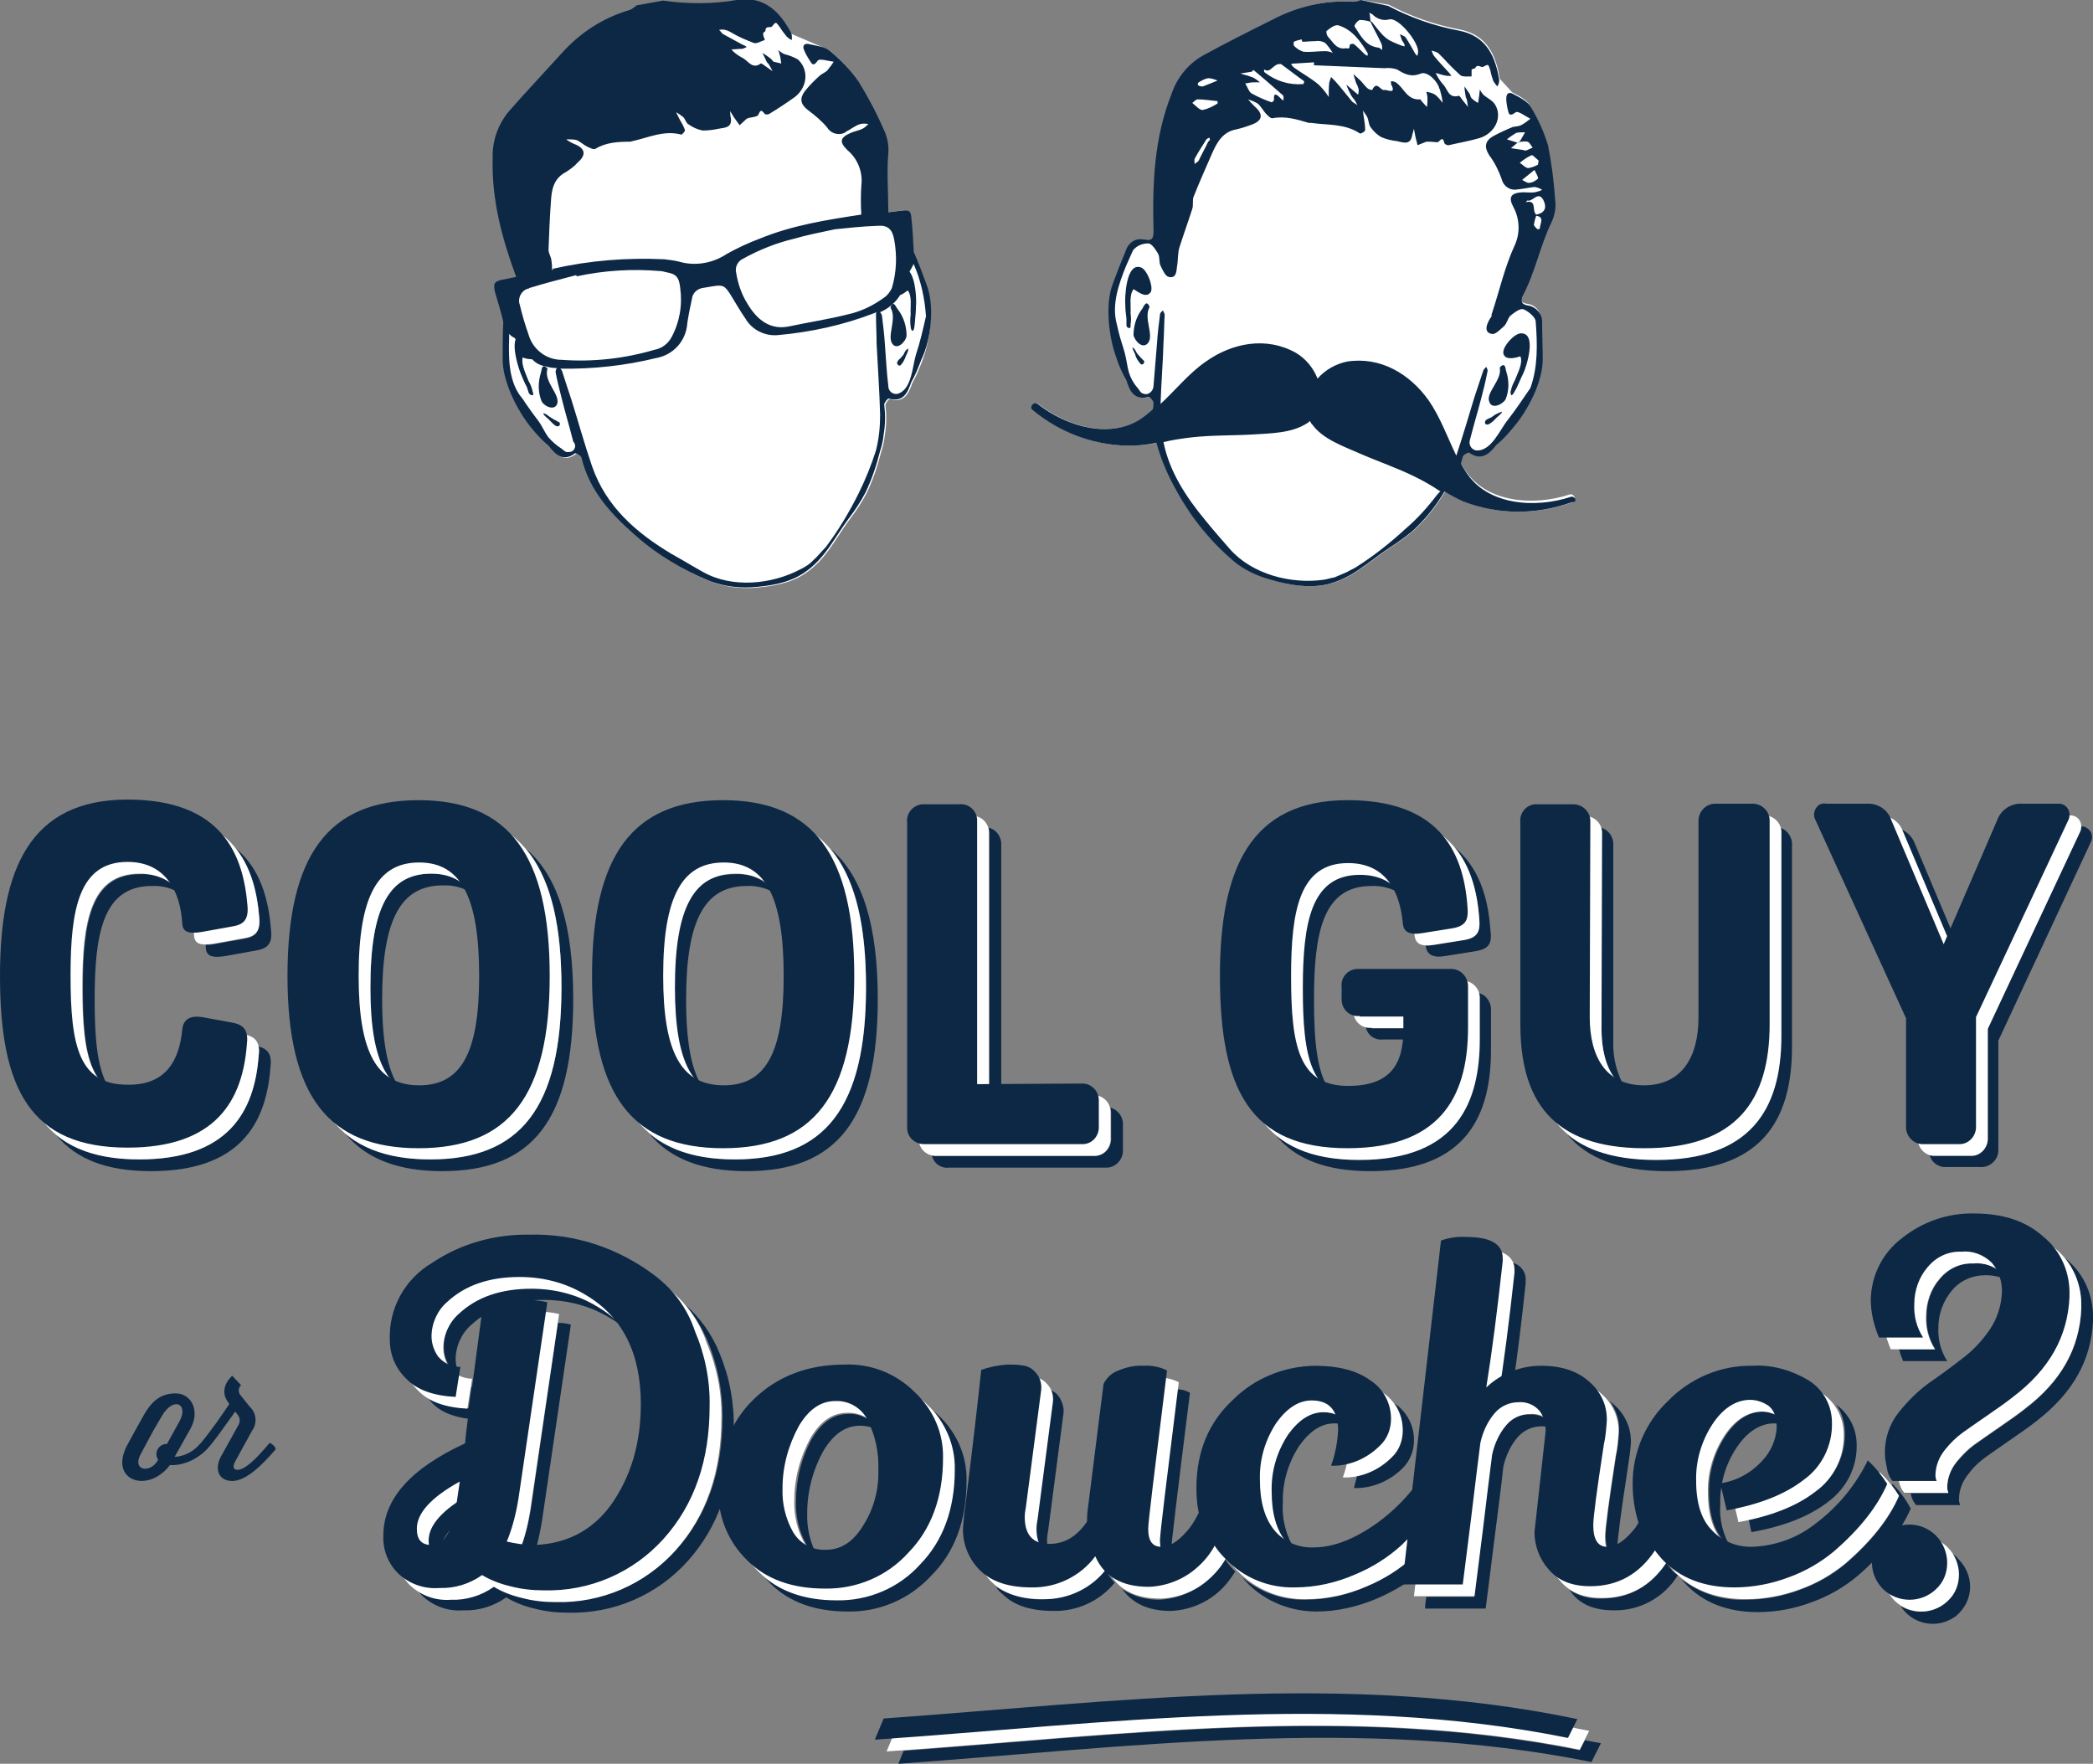 <?xml version="1.0" encoding="utf-8"?>
<!-- Generator: Adobe Illustrator 23.0.2, SVG Export Plug-In . SVG Version: 6.00 Build 0)  -->
<svg version="1.1" id="cool-guy-or-douche-logo" xmlns="http://www.w3.org/2000/svg" xmlns:xlink="http://www.w3.org/1999/xlink"
	 x="0px" y="0px" viewBox="0 0 356 300" style="enable-background:new 0 0 356 300;" xml:space="preserve">
<rect x="0" y="0" width="356" height="300" fill="#808080" stroke="none"/>
<style type="text/css">
	.st0{fill:#0D2845;}
	.st1{fill:#FFFFFF;}
</style>
<path id="low" class="st0" d="M302.7,140.8c1.3,0.3,2.2,1.6,2.1,3v34.3c0,12.8-5.5,21.1-21.3,21.1c-8.2,0-13.6-2.3-16.9-6.2
	c3.3,2.7,8.1,4.2,14.9,4.2c15.7,0,21.3-8.3,21.3-21.1v-34.3C302.9,141.5,302.8,141.1,302.7,140.8z M331.2,231.5
	c-1.1-1.7-1.6-3.7-1.5-5.7c0-2.3,0.8-4.5,2.3-6.3c1.4-1.7,3.5-2.6,5.7-2.6c1.4,0,2.7,0.3,3.9,0.9c-0.2-0.4-0.4-0.7-0.7-1
	c-1.4-1.4-3.3-2.1-5.2-1.9c-2.2-0.1-4.3,0.9-5.7,2.6c-1.5,1.7-2.3,4-2.3,6.3c-0.1,2,0.4,4,1.5,5.7h-6.2c0.2,0.7,0.4,1.3,0.7,2
	L331.2,231.5z M312.3,238.9c1,1.4,1.5,3.1,1.5,4.8c0.1,3.8-1.7,7.5-4.8,9.7c-3.5,2.5-7.4,4.2-11.6,4.9l0.5,2.3
	c5.6-1,9.9-2.7,13.1-5.2c3.1-2.3,4.9-5.9,4.8-9.7C315.8,243,314.5,240.5,312.3,238.9L312.3,238.9z M294.5,263.4
	c-1.4-2.2-2.1-4.9-1.9-7.5c-0.1-3.5,0.9-6.9,2.8-9.7c1.8-2.7,4-4.1,6.4-4.1c0.8,0,1.6,0.2,2.3,0.5c-0.2-0.6-0.6-1.1-1.1-1.5
	c-0.9-0.6-2-1-3.1-1c-2.4,0-4.6,1.4-6.4,4.1c-1.9,2.9-2.9,6.3-2.8,9.7c0,3.8,0.9,6.6,2.7,8.4C293.7,262.7,294.1,263,294.5,263.4
	L294.5,263.4z M197.2,261.8c0,2,0.7,3,2.1,3.1c-0.1-0.4-0.1-0.7-0.1-1.1c0-1.1,1.1-10.1,3.2-26.9c-0.7-0.4-1.4-0.6-2.2-0.6
	C198.2,252.2,197.2,260.7,197.2,261.8L197.2,261.8z M251.5,168.9c0.1,0.3,0.1,0.7,0.1,1v6.7c0,10.6-3.7,20.6-20.5,20.6
	c-6.2,0-10.8-1.4-14.1-4.1c3.4,4.1,8.6,6.1,16.1,6.1c16.7,0,20.5-10,20.5-20.6v-6.7C253.7,170.5,252.8,169.2,251.5,168.9
	L251.5,168.9z M272.4,141.8V175c0,4.6,1.3,8.3,4.1,10.2c-1.5-2.5-2.2-5.3-2.1-8.2v-33.2c0.1-1.4-0.8-2.7-2.1-3
	C272.4,141.1,272.4,141.5,272.4,141.8L272.4,141.8z M251.6,156.1c0.2,2.2-0.2,3.3-2.6,3.7l-5,0.8c-0.5,0.1-1,0.1-1.5,0.1
	c0,0.1,0,0.1,0,0.2c0.2,1.4,1.1,2.1,3.4,1.7l5-0.8c2.5-0.4,2.9-1.4,2.6-3.7c-0.4-5.6-2-10.6-6.1-14
	C250.1,147.3,251.2,151.5,251.6,156.1L251.6,156.1z M273.1,261.2c0,2.3,0.7,3.5,2.2,3.6c-0.1-0.5-0.2-1.1-0.2-1.6
	c0-1.3,0.6-5.9,1.8-13.7c0.2-1.3,0.4-2.7,0.5-4c0.1-2.6-1-5-3-6.7c-0.2-0.2-0.4-0.3-0.6-0.5c1.1,1.5,1.7,3.3,1.6,5.2
	c-0.1,1.4-0.2,2.7-0.5,4C273.7,255.3,273.1,259.9,273.1,261.2L273.1,261.2z M257.5,215.8v0.5c-0.9,8.2-1.8,15.3-2.8,21.5
	c0.8-0.7,1.7-1.4,2.6-1.9c0.8-5.2,1.5-11.1,2.2-17.6v-0.5c0.1-1.4-0.8-2.6-2.1-3C257.5,215.2,257.5,215.5,257.5,215.8L257.5,215.8z
	 M256.1,242.5c-1.2,1.4-2,3.2-2.4,5c-0.4,3-0.9,7.3-1.6,13s-1.2,9.4-1.4,11.1h-8.1c-0.1,0.7-0.2,1.3-0.2,2h10.3
	c0.2-1.7,0.7-5.4,1.4-11.1s1.3-10,1.6-13c0.4-1.8,1.2-3.6,2.4-5c1-1.2,2.5-1.9,4.1-1.9c0.7,0,1.4,0.1,2.1,0.3
	c-0.2-0.3-0.3-0.6-0.6-0.9c-0.9-1-2.2-1.5-3.5-1.4C258.6,240.5,257.1,241.2,256.1,242.5L256.1,242.5z M229,242.5
	c-0.7-1.5-2-2.3-4-2.3c-2.2,0-4.2,1.3-6,3.8c-1.9,2.9-2.9,6.2-2.8,9.7c0,3.7,0.8,6.5,2.4,8.5c0.5,0.6,1,1.1,1.7,1.5
	c-1.5-2.4-2.3-5.2-2.1-8.1c-0.1-3.4,0.9-6.8,2.8-9.7c1.8-2.5,3.7-3.8,6-3.8C227.7,242.1,228.4,242.2,229,242.5L229,242.5z
	 M231.2,148.7c-8.3,0-9.7,8.1-9.7,19.3c0,8.9,0.8,14.9,4.6,17.4c-2.1-3.1-2.6-8.3-2.6-15.4c0-11.1,1.4-19.3,9.7-19.3
	c1.8-0.1,3.6,0.4,5.2,1.4C236.7,149.8,234,148.5,231.2,148.7L231.2,148.7z M232.3,174.7c0.3,1.4,1.6,2.3,3,2.1h5.3v-2h-7.3
	C232.9,174.8,232.6,174.8,232.3,174.7L232.3,174.7z M353.8,141.4L338.1,175v18.4c0.1,1.6-1.1,3-2.7,3.1c-0.2,0-0.3,0-0.5,0h-5.8
	c-0.3,0-0.6,0-0.9-0.1c0.3,1.3,1.5,2.2,2.9,2.1h5.7c1.6,0.1,3-1.1,3.1-2.7c0-0.2,0-0.3,0-0.5V177l15.7-33.7c0.5-0.9,0.2-2-0.7-2.5
	c-0.3-0.2-0.7-0.3-1.1-0.2C353.9,140.9,353.9,141.2,353.8,141.4L353.8,141.4z M190.9,270.3c1.7,2.4,4.4,3.7,8.2,3.7
	c2.9-0.1,5.8-1.2,8-3.1c1.2-1,2.2-2.3,3-3.6c-0.7-0.7-1.3-1.4-1.8-2.2c-0.8,1.5-1.9,2.8-3.2,3.9c-2.2,1.9-5.1,3-8,3.1
	C194.9,272.1,192.7,271.5,190.9,270.3z M179.2,274c4,0.1,7.9-1.7,10.4-4.8c-0.7-0.7-1.2-1.5-1.6-2.4c-4.6,5.5-12.5,6.9-18.6,3.1
	c0.3,0.5,0.7,0.9,1.2,1.3C172.5,273.1,175.4,274,179.2,274z M223.9,274.1c3.5,0,7-0.8,10.3-2.2c2.3-1,4.5-2.2,6.5-3.8
	c0.2-1.4,0.3-2.8,0.5-4.2l-1,1c-2.3,2.1-5,3.8-7.9,5c-3.2,1.4-6.7,2.2-10.3,2.2c-3.9,0.1-7.7-1.3-10.7-3.8c0.3,0.4,0.6,0.7,1,1.1
	C215.3,272.4,219.5,274.1,223.9,274.1L223.9,274.1z M178.6,236.4c0.2,0.6,0.3,1.3,0.3,1.9l-2.6,19.9c-0.1,0.6-0.2,1.1-0.2,1.7
	c0,2.3,0.8,3.8,2.4,4.3c-0.3-0.7-0.4-1.5-0.4-2.3c0-0.6,0.1-1.2,0.2-1.7l2.6-19.9c0.1-1-0.3-2.1-0.9-2.9
	C179.7,237,179.2,236.6,178.6,236.4L178.6,236.4z M237.2,238.7c0.9,1.3,1.4,2.8,1.3,4.4c0,1.7-0.6,3.4-1.9,4.6
	c-1.6,1.6-3.5,2.7-5.7,3.1c-0.2,0.7-0.4,1.4-0.6,2.3c3.1,0.1,6.1-1.2,8.3-3.4c1.2-1.2,1.9-2.9,1.9-4.6
	C240.6,242.6,239.3,240.1,237.2,238.7L237.2,238.7z M323.7,141.5l8.9,21.1l0.6-1.3l-7.5-17.8c-0.4-1.1-1.2-1.9-2.2-2.4
	C323.5,141.2,323.6,141.3,323.7,141.5L323.7,141.5z M122.4,230.2c-1.3-3.3-3.4-6.2-6.1-8.5c1.7,1.9,3.1,4.1,4.1,6.5
	c1.7,4.1,2.5,8.4,2.5,12.8c0,9.2-2.6,16.7-7.8,22.5c-5.2,5.8-12.7,9-20.5,8.8c-1.9,0-3.9-0.2-5.7-0.7c-1.7-0.3-3.3-1-4.8-1.9
	c-2.1,1.5-4.7,2.3-7.3,2.2c-2.1,0.1-4.1-0.5-5.9-1.6c0.3,0.4,0.6,0.8,0.9,1.1c1.9,1.8,4.4,2.7,7,2.5c2.6,0.1,5.2-0.7,7.3-2.2
	c1.5,0.9,3.1,1.5,4.8,1.9c1.9,0.5,3.8,0.7,5.7,0.7c7.8,0.2,15.2-3,20.4-8.8c5.2-5.8,7.8-13.3,7.8-22.5
	C124.9,238.6,124.1,234.3,122.4,230.2z M164.4,251.9c0.1-4.3-1.7-8.3-4.8-11.2c-0.2-0.2-0.5-0.4-0.8-0.7c2.3,2.8,3.6,6.3,3.5,9.9
	c0,6.7-2,12.1-5.9,16.1c-3.7,3.9-8.8,6.1-14.2,6c-5.1,0-9.2-1.4-12.4-4c0.4,0.4,0.8,0.9,1.2,1.3c3.2,3.2,7.6,4.8,13.2,4.8
	c5.4,0.1,10.5-2.1,14.2-6.1C162.4,264,164.4,258.6,164.4,251.9L164.4,251.9z M40,144.2c2.8,3.4,3.8,7.8,4.1,12
	c0.2,2.5-0.8,3.2-2.7,3.5l-5,0.9c-0.5,0.1-0.9,0.1-1.4,0.1c0,0.2,0,0.3,0,0.5c0.1,1.4,1,1.8,3.4,1.4l5-0.9c1.9-0.3,3-1,2.7-3.5
	C45.7,153,44.3,147.7,40,144.2z M44,178c0.1,0.5,0.1,1,0,1.5c-0.7,9.7-5.3,17.7-20.3,17.7c-6.2,0-10.8-1.4-14.1-4.1
	c3.4,4.1,8.6,6.1,16.1,6.1c15,0,19.6-8,20.3-17.7C46.3,179.3,45.5,178.4,44,178z M268.7,297.7c-38.1-7.7-76.8-2.7-115,0.1
	c-0.3,0.7-0.6,1.5-0.9,2.2c39-2.8,78.8-8.2,117.9-0.3l1.6-3.2l-2.7-0.5L268.7,297.7z M97.5,169.9c0-12.5-2.6-20.9-8-25.5
	c4.1,4.9,6,12.6,6,23.5c0,20.6-7,29.3-22.3,29.3c-6.1,0-10.9-1.4-14.4-4.3c3.6,4.3,9.1,6.3,16.4,6.3
	C90.6,199.2,97.5,190.5,97.5,169.9z M332.1,264.3c0.7,1,1,2.3,1,3.5c0,1.7-0.6,3.3-1.9,4.5c-2.1,2.1-5.4,2.4-7.9,0.9
	c1.9,3,5.9,3.9,8.9,2c0.4-0.2,0.7-0.5,1-0.8c1.2-1.2,1.9-2.8,1.9-4.5c0-1.7-0.7-3.4-1.9-4.6C332.9,264.9,332.5,264.5,332.1,264.3z
	 M189,189.4v4.1c0.1,1.6-1,3-2.6,3.1c-0.1,0-0.2,0-0.4,0h-26.5c-0.3,0-0.7,0-1-0.1c0.3,1.4,1.6,2.3,3,2.1h26.5
	c1.6,0.1,2.9-1.2,3-2.7c0-0.1,0-0.2,0-0.4v-4.1c0.1-1.4-0.8-2.6-2.1-3C188.9,188.7,189,189,189,189.4z M321.9,252.4
	c0,0.1-0.1,0.1-0.1,0.2c0.4,0.6,0.8,1.2,1.2,1.9c-1.7,3.9-4.7,7.7-9.1,11.5c-2.3,1.9-4.9,3.4-7.7,4.4c-2.9,1.1-6.1,1.7-9.2,1.7
	c-4,0.2-7.9-1.1-11-3.5c0.2,0.3,0.4,0.5,0.7,0.8c3,3.2,7.1,4.8,12.3,4.8c3.2,0,6.3-0.6,9.2-1.7c2.8-1,5.4-2.5,7.7-4.4
	c4.3-3.7,7.4-7.6,9.1-11.5C324.1,254.9,323.1,253.6,321.9,252.4L321.9,252.4z M284.6,267.3c-0.4-0.5-0.9-1-1.2-1.5
	c-2.7,4.1-6.4,6.1-11,6.1c-1.9,0.1-3.9-0.4-5.5-1.5l0.4,0.5c1.5,2,3.9,3,7.2,3c4.4,0.1,8.6-2.2,10.9-6
	C285,267.7,284.8,267.5,284.6,267.3z M351.5,214.2c-0.1-0.1-0.2-0.2-0.3-0.2c1.9,2.3,2.9,5.3,2.8,8.3v0.4c-0.3,6.7-3.4,12.3-9.6,17
	c-1,0.8-2.4,1.8-4.3,3.1c-1.9,1.3-3.3,2.3-4.3,3c-1.1,0.8-2,1.8-2.9,2.8c-1.1,1.3-1.7,2.9-1.7,4.5c0,0.3,0.1,0.6,0.2,0.9H325
	c0.1,0.7,0.4,1.4,0.9,2h7.5c-0.1-0.3-0.2-0.6-0.2-0.9c0-1.7,0.6-3.2,1.7-4.5c0.8-1.1,1.8-2,2.9-2.8c1-0.7,2.4-1.7,4.3-3
	c1.9-1.3,3.3-2.3,4.3-3.1c6.1-4.7,9.3-10.3,9.6-17v-0.4C356.1,220.4,354.5,216.7,351.5,214.2z M147.3,167.9c0,20.6-7,29.3-22.3,29.3
	c-6.1,0-10.9-1.4-14.5-4.3c3.6,4.3,9.1,6.3,16.5,6.3c15.3,0,22.3-8.7,22.3-29.3c0-12.5-2.6-20.9-8-25.5
	C145.4,149.3,147.3,157,147.3,167.9L147.3,167.9z M125,148.7c-7.2,0-10.3,5.8-10.3,19.3c0,9.3,1.6,14.8,5,17.2
	c-2.1-2.9-3-7.9-3-15.2c0-13.4,3.1-19.3,10.3-19.3c1.8-0.1,3.6,0.4,5.1,1.4C130.5,149.8,127.8,148.5,125,148.7z M168.3,141.8v44.5h2
	v-42.5c0.1-1.4-0.8-2.7-2.1-3C168.2,141.1,168.3,141.5,168.3,141.8L168.3,141.8z M101.8,222.2c-3.4-2.1-7.3-3.2-11.3-3.1
	c-5.2,0-9.4,1.4-12.4,4.3c-1.7,1.5-2.7,3.6-2.6,5.8c0,1.2,0.4,2.4,1.1,3.4c0.4,0.6,0.9,1,1.6,1.3c-0.4-0.8-0.7-1.7-0.7-2.7
	c0-2.2,1-4.4,2.6-5.8c3.1-2.9,7.2-4.3,12.4-4.3c4,0,7.9,1,11.3,3.1c0.9,0.5,1.8,1.2,2.6,1.9C105,224.6,103.5,223.3,101.8,222.2
	L101.8,222.2z M139.1,264.8L139.1,264.8c-1.3-2.3-1.9-4.9-1.8-7.5c0-3.7,1-7.4,2.8-10.6c1.7-2.8,3.7-4.2,6.2-4.2
	c1.1,0,2.2,0.3,3.2,0.8c-1.1-1.8-3.1-2.9-5.2-2.8c-2.5,0-4.5,1.4-6.2,4.2c-1.8,3.3-2.7,6.9-2.7,10.6c-0.1,2.6,0.5,5.2,1.8,7.5
	C137.6,263.5,138.3,264.2,139.1,264.8L139.1,264.8z M72.9,262c0,1.7,0.7,2.6,2.1,2.8c0-0.3-0.1-0.5-0.1-0.8c0-2.1,1.6-4.3,4.8-6.5
	l0.5-3.6C75.3,256.7,72.9,259.4,72.9,262z M92.2,258.6l4.9-33.3c-0.7-0.2-1.5-0.3-2.2-0.3l-4.6,31.6c-0.4,2.5-1,5-2,7.4
	c0.8,0.2,1.7,0.4,2.6,0.5C91.4,262.6,91.9,260.6,92.2,258.6L92.2,258.6z M68,185.1c-2.1-2.9-3-7.9-3-15.2c0-13.4,3.1-19.3,10.3-19.3
	c1.8-0.1,3.6,0.4,5.1,1.4c-1.6-2.3-4.3-3.6-7.1-3.4c-7.2,0-10.3,5.8-10.3,19.3C62.9,177.2,64.5,182.7,68,185.1z M81.6,241.5l0.8-5.1
	c-0.8-0.1-1.5-0.2-2.2-0.5l-0.5,3.6c-2.6,0-5.2-0.8-7.3-2.2c0.3,0.4,0.6,0.7,0.9,1.1C74.9,240.3,77.7,241.3,81.6,241.5L81.6,241.5z
	 M18.7,185.3c-2.1-3.1-2.6-8.2-2.6-15.3c0-11.2,1.4-19.3,9.7-19.3c1.8-0.1,3.6,0.4,5.1,1.4c-1.6-2.3-4.3-3.6-7.1-3.4
	c-8.3,0-9.7,8.1-9.7,19.3C14.1,176.9,14.8,182.8,18.7,185.3L18.7,185.3z"/>
<path id="middle" class="st1" d="M152.3,294.3c39.1-2.8,78.9-8.1,118,0.1l-1.6,3.2c-39.1-7.9-78.8-2.4-117.9,0.3L152.3,294.3z
	 M113.3,218.9c-6.1-4.6-13.5-7.1-21.2-6.9c-5.9-0.1-11.7,1.5-16.6,4.8c-4.6,2.7-7.4,7.7-7.2,13.1c0,2.5,1,4.9,2.8,6.6
	c1.8,1.9,4.6,2.9,8.4,3.1l0.8-5.1c-1.5,0-2.9-0.7-3.8-1.8c-0.7-1-1.1-2.2-1.1-3.4c0-2.2,1-4.4,2.6-5.8c3.1-2.9,7.2-4.3,12.4-4.3
	c4,0,7.9,1,11.3,3.1c6.2,3.7,9.3,9.9,9.3,18.5c0,6.7-1.7,12.4-5.1,17.2c-3.3,4.5-7.9,6.8-13.8,6.8c-1.3-0.1-2.6-0.3-3.9-0.6
	c1-2.4,1.6-4.9,2-7.4l4.9-33.3c-1.2-0.3-2.5-0.4-3.7-0.4c-2.6-0.1-5.2,0.6-7.4,2c-0.1,0.7-0.3,2.2-0.6,4.5c-0.3,2.3-0.7,5.3-1.2,9
	c-0.5,3.7-0.9,6.7-1.1,8.9c-9.3,4.3-13.9,9.5-13.9,15.7c-0.1,2.4,0.8,4.7,2.5,6.4c1.9,1.8,4.4,2.7,7,2.5c2.6,0.1,5.2-0.7,7.3-2.2
	c1.5,0.9,3.1,1.5,4.8,1.9c1.9,0.5,3.8,0.7,5.7,0.7c7.8,0.2,15.2-3,20.4-8.8c5.2-5.8,7.8-13.3,7.8-22.5c0.1-4.4-0.8-8.8-2.5-12.8
	C118.9,224.5,116.5,221.3,113.3,218.9L113.3,218.9z M79.5,258.8c-0.1,1.6-0.7,3.2-1.7,4.6c-0.5,0.8-1.4,1.3-2.3,1.4
	c-1.8,0-2.6-0.9-2.6-2.8c0-2.6,2.4-5.3,7.3-8L79.5,258.8z M145.6,234.1c-6.2,0-11.4,2-15.4,5.9c-4,3.9-6,9.1-6,15.6
	c-0.1,4.4,1.7,8.7,4.9,11.8c3.2,3.2,7.6,4.8,13.2,4.8c5.4,0.1,10.6-2.1,14.2-6.1c3.9-4,5.9-9.4,5.9-16.1c0.1-4.3-1.7-8.3-4.8-11.2
	C154.4,235.6,150.1,233.9,145.6,234.1L145.6,234.1z M148.8,261.5c-1.7,2.8-3.8,4.1-6.3,4.1c-2.3,0.1-4.4-1-5.6-3
	c-1.3-2.3-1.9-4.9-1.8-7.5c0-3.7,1-7.3,2.8-10.6c1.7-2.8,3.7-4.2,6.2-4.2c2.3-0.1,4.5,1.2,5.5,3.3c1.3,2.6,1.9,5.5,1.8,8.4
	C151.5,255.4,150.6,258.7,148.8,261.5L148.8,261.5z M323,254.4c-1.7,3.9-4.7,7.7-9.1,11.5c-2.3,1.9-4.9,3.4-7.7,4.4
	c-2.9,1.1-6.1,1.7-9.2,1.7c-5.2,0-9.3-1.6-12.3-4.8c-0.4-0.5-0.9-1-1.2-1.5c-2.7,4.1-6.4,6.1-11,6.1c-3.2,0-5.6-1-7.2-3
	c-1.5-1.7-2.3-4-2.3-6.2l1.9-17.2c0-1.3-0.3-2.5-1.1-3.5c-0.9-1-2.2-1.5-3.5-1.4c-1.6,0-3.1,0.7-4.1,1.9c-1.2,1.4-2,3.2-2.4,5
	c-0.4,3-0.9,7.3-1.6,13c-0.7,5.7-1.2,9.4-1.4,11.1h-10.3l0.9-7.7l-1,1c-2.3,2.1-5,3.8-7.9,5c-3.2,1.4-6.7,2.2-10.3,2.2
	c-4.4,0.1-8.6-1.6-11.7-4.8c-0.7-0.7-1.4-1.5-1.9-2.3c-0.8,1.5-1.9,2.8-3.2,3.9c-2.2,1.9-5.1,3-8,3.1c-4.5,0-7.6-1.7-9.1-5.2
	c-2.5,3.4-6.6,5.4-10.9,5.3c-3.7,0-6.6-0.9-8.6-2.8c-2-1.9-3.1-4.6-3-7.3c0.1-1.3,0.2-2.6,0.4-3.8c1.2-9.7,2.1-17.4,2.7-23.1
	c1.4-0.5,2.9-0.8,4.4-0.9c1,0,2,0,3,0.2c0.8,0.2,1.4,0.6,1.9,1.2c0.7,0.8,1,1.8,0.9,2.9l-2.6,19.9c-0.1,0.6-0.2,1.1-0.2,1.7
	c0,3.1,1.4,4.6,4.2,4.6c2.6,0,4.7-1.3,6.4-3.8c0-0.6,0-1.5,0.2-2.7l2.6-20.7c0.5-1,1.3-1.8,2.3-2.2c1.4-0.6,2.9-1,4.5-0.9
	c1.4-0.1,2.8,0.2,4,0.8c-2.1,16.9-3.2,25.8-3.2,26.9c0,2.1,0.7,3.1,2.3,3.1c1.3,0,2.8-0.9,4.4-2.8c0.8-0.9,1.4-2,1.9-3
	c-0.3-1.4-0.4-2.8-0.4-4.2c0-6.2,2.1-11.2,6.2-15c3.7-3.7,8.7-5.7,13.9-5.8c4,0,7.2,0.8,9.5,2.5c2.2,1.4,3.5,3.9,3.5,6.5
	c0,1.7-0.6,3.4-1.9,4.6c-2.2,2.2-5.2,3.5-8.3,3.4c0.7-1.9,1.1-4,1.2-6c0-3.4-1.5-5.1-4.5-5.1c-2.2,0-4.2,1.3-6,3.8
	c-1.9,2.9-2.9,6.2-2.8,9.7c0,3.7,0.8,6.5,2.4,8.5c1.6,2,4.1,3.1,6.7,3c3.4,0,7-1.4,10.9-4.2c2.2-1.6,4.2-3.5,5.9-5.6
	c2.6-22.3,4.2-36.5,4.9-42.4c1.4-0.5,2.9-0.7,4.4-0.6c4,0,6.1,1.2,6.1,3.6v0.5c-0.9,8.2-1.8,15.3-2.8,21.5c2.5-2.4,5.9-3.7,9.3-3.7
	c3.5,0,6.2,0.9,8.2,2.7c2,1.7,3.1,4.1,3,6.7c-0.1,1.4-0.2,2.7-0.5,4c-1.2,7.8-1.8,12.4-1.8,13.7c0,2.5,0.8,3.7,2.4,3.7
	c1.3,0,2.8-0.9,4.3-2.7c0.4-0.4,0.7-0.9,1-1.4c-0.7-2.2-1-4.4-1-6.7c0-5.3,2.2-10.4,6-14c3.8-3.9,9-6.1,14.4-6
	c3.4-0.2,6.8,0.8,9.7,2.6c2.4,1.6,3.8,4.2,3.8,7.1c0.1,3.8-1.7,7.5-4.8,9.7c-3.2,2.5-7.6,4.2-13.1,5.2l-1.1-4.6
	c2.8-0.4,5.3-1.8,7.2-3.9c1.4-1.5,2.3-3.5,2.4-5.6c0-1.8-0.5-3-1.4-3.7c-0.9-0.6-2-1-3.1-1c-2.4,0-4.6,1.4-6.4,4.1
	c-1.9,2.9-2.9,6.3-2.8,9.7c0,3.8,0.9,6.6,2.7,8.4c1.7,1.8,4.1,2.8,6.6,2.8c4.1-0.1,8-1.5,11.2-4.1c3.7-2.8,6.7-6.5,8.7-10.6
	C321,251.6,322.1,253,323,254.4z M331.3,263.2c1.2,1.2,1.9,2.9,1.9,4.6c0,1.7-0.6,3.3-1.9,4.5c-2.5,2.4-6.5,2.4-9,0
	c-1.2-1.2-1.9-2.8-1.9-4.5c0-1.7,0.7-3.4,1.9-4.6c2.4-2.5,6.4-2.5,8.9-0.1C331.2,263.1,331.3,263.2,331.3,263.2z M354,222.2v0.4
	c-0.3,6.7-3.4,12.3-9.6,17c-1,0.8-2.4,1.8-4.3,3.1c-1.9,1.3-3.3,2.3-4.3,3c-1.1,0.8-2.1,1.8-2.9,2.8c-1.1,1.3-1.7,2.9-1.7,4.5
	c0,0.3,0.1,0.6,0.2,0.9h-7.5c-0.6-0.7-0.9-1.6-1-2.5c-0.2-0.8-0.3-1.6-0.3-2.4c0-2.4,0.8-4.8,2.3-6.7c1.5-1.9,3.2-3.6,5.1-5
	c1.9-1.3,3.8-2.7,5.6-4.1c1.9-1.4,3.5-3.1,4.8-5c1.3-1.9,2-4.1,2.1-6.3c0.1-1.8-0.5-3.7-1.7-5.1c-1.4-1.4-3.3-2.1-5.2-1.9
	c-2.2-0.1-4.3,0.9-5.7,2.6c-1.5,1.7-2.3,4-2.3,6.3c-0.1,2,0.4,4,1.5,5.7h-7.5c-0.9-2.1-1.4-4.3-1.4-6.5c0.1-4.1,2-7.9,5.3-10.4
	c3.5-2.8,7.8-4.3,12.3-4.2c4.9,0,8.8,1.3,11.7,3.9C352.5,214.7,354.1,218.4,354,222.2L354,222.2z M41.3,175.9c1.9,0.3,3,1.1,2.7,3.6
	c-0.7,9.7-5.3,17.7-20.3,17.7C7.2,197.2,2,187.3,2,168c0-18.2,5.1-30,21.7-30c16.2,0,19.7,9.5,20.4,18.1c0.2,2.5-0.8,3.2-2.7,3.5
	l-5,0.9c-2.4,0.4-3.3,0-3.4-1.4c-0.3-5.4-2.8-10.5-9.3-10.5c-8.3,0-9.7,8.1-9.7,19.3c0,12,1.4,18.6,9.7,18.6
	c6.5,0.1,8.8-4.1,9.3-9.4c0.2-1.8,1.4-2.4,3.4-2.1L41.3,175.9z M50.9,167.9c0-20.5,6.9-29.9,22.3-29.9s22.3,9.4,22.3,29.9
	s-7,29.3-22.3,29.3S50.9,188.5,50.9,167.9z M83.5,167.9c0-13.4-3.1-19.3-10.2-19.3c-7.1,0-10.3,5.8-10.3,19.3
	c0,13.1,3.1,18.6,10.3,18.6C80.4,186.6,83.5,181,83.5,167.9L83.5,167.9z M102.7,167.9c0-20.5,6.9-29.9,22.3-29.9s22.3,9.4,22.3,29.9
	s-7,29.3-22.3,29.3S102.7,188.5,102.7,167.9L102.7,167.9z M135.3,167.9c0-13.4-3.1-19.3-10.2-19.3s-10.3,5.8-10.3,19.3
	c0,13.1,3.1,18.6,10.3,18.6S135.3,181,135.3,167.9L135.3,167.9z M185.9,186.3c1.6-0.1,2.9,1.1,3,2.7c0,0.1,0,0.3,0,0.4v4.1
	c0.1,1.6-1,3-2.6,3.1c-0.1,0-0.2,0-0.4,0h-26.5c-1.6,0.1-3-1-3.1-2.6c0-0.2,0-0.4,0-0.5v-51.6c-0.2-1.5,0.9-2.9,2.5-3.1
	c0.2,0,0.4,0,0.6,0h5.7c1.6-0.2,3,1,3.1,2.6c0,0.2,0,0.4,0,0.5v44.5L185.9,186.3z M233.3,174.8c-1.6,0.2-3-1-3.1-2.6
	c0-0.2,0-0.4,0-0.5v-1.8c-0.2-1.6,1-3,2.6-3.1c0.2,0,0.4,0,0.5,0h15.3c1.6-0.1,3,1.1,3.1,2.8c0,0.1,0,0.2,0,0.4v6.7
	c0,10.6-3.7,20.6-20.5,20.6c-16.5,0-21.7-9.9-21.7-29.3c0-18.1,5.1-29.9,21.7-29.9c15.1,0,19.7,8.2,20.4,18.1
	c0.2,2.2-0.2,3.3-2.6,3.7l-5,0.8c-2.3,0.4-3.3-0.2-3.4-1.7c-0.5-5.4-2.9-10.2-9.3-10.2c-8.3,0-9.7,8.1-9.7,19.3
	c0,12,1.4,18.6,9.7,18.6c7.3,0,9.4-3.8,9.4-9.6v-2.2H233.3z M272.4,175c0,6.8,2.8,11.6,9.2,11.6c6.4,0,9.3-4.7,9.3-11.6v-33.2
	c-0.1-1.6,1.1-3,2.7-3.1c0.2,0,0.3,0,0.5,0h5.8c1.6-0.1,3,1.1,3.1,2.7c0,0.2,0,0.3,0,0.5v34.3c0,12.8-5.5,21.1-21.3,21.1
	s-21.1-8.3-21.1-21.1v-34.3c-0.2-1.6,1-3,2.5-3.1c0.2,0,0.3,0,0.5,0h5.8c1.6-0.1,3,1.1,3.1,2.7c0,0.2,0,0.3,0,0.5L272.4,175z
	 M338.1,193.5c0.1,1.6-1.1,3-2.6,3.1c-0.2,0-0.3,0-0.5,0h-5.8c-1.6,0.1-2.9-1.2-3-2.7c0-0.1,0-0.2,0-0.4v-18.3l-15.4-33.7
	c-0.5-0.9-0.2-2,0.6-2.6c0.4-0.2,0.8-0.3,1.2-0.2h6.9c1.9-0.1,3.6,1,4.2,2.8l8.9,21.1l9.1-21.1c0.6-1.7,2.3-2.9,4.2-2.8h6.1
	c1-0.1,1.9,0.6,2,1.7c0,0.4,0,0.7-0.2,1.1L338.1,175V193.5z M255.1,13.4c-0.6-3.7-2-7.5-6.9-8.4c-4.2-0.8-8.2-2.2-12-4.2l-4.6-0.8
	c-0.5,0.2-0.9,0.3-1.4,0.3c-4.7-0.3-9.4,0.8-13.6,3c-4,2-8,4-12,6.2c-2.4,1.4-4.3,3.7-5.2,6.4c-3,7.5-3.3,15.3-3.1,23.2
	c0,1.4-0.1,1.9-1.6,1.6c-1.4-0.3-2.7,0.6-3.1,1.9c-0.8,1.9-1.5,3.7-2.2,5.6c-1.4,3.6-0.7,9.2,0.6,12.7c0.4,1.3,1,2.6,1.7,3.8
	c0.5,1.7,1.3,3.5,3.8,2.8c0.2,0,0.8,0.7,0.8,1s0,0.7-0.1,1.1c-0.4,0.4-0.8,0.7-1.3,1.1c-5.4,4.3-13.4,1.9-18.3-2
	c-0.6-0.5-1.5,0.5-0.9,1c4.9,4.1,11.1,6.3,17.5,6.1c1.2-0.1,2.4-0.2,3.6-0.5c0.8,3,2.1,5.9,3.6,8.5c2.5,4.5,5.7,8.4,9.6,11.7
	c1.8,1.5,4,2.5,6.2,3.1c3.1,0.9,6.4,1.5,9.6,0.8c4.3-1,7.1-3.9,10.6-6.2c1.4-0.9,2.8-1.9,4.1-3c1.8-1.7,3.5-3.7,4.8-5.8l0.5-0.8
	c1,0.6,2.1,1.2,3.2,1.7c6,2.3,12.5,2.3,18.5,0.1c0.7-0.3,0.3-1.5-0.5-1.3c-6,2-14.3,1.5-17.9-4.3c-0.3-0.5-0.6-0.9-0.8-1.4
	c0.1-0.4,0.2-0.7,0.3-1.1c0.1-0.4,1-0.8,1.1-0.7c2.1,1.5,3.5,0.1,4.6-1.3c1.1-0.9,2-1.9,2.9-3c2.5-2.9,5.1-7.9,5-11.8
	c0-2-0.1-4-0.1-6c0.1-1.4-0.9-2.6-2.2-2.8c-1.3-0.2-1.4-0.6-1.2-1.5l0,0c2.2-4,3-8.6,5-12.7c0.6-1.3,0.8-2.6,0.6-4
	c-0.2-3-0.6-6.1-1.2-9.1c-0.7-2.3-1.7-4.5-2.9-6.5c-0.6-1-1.9-1.6-3-2.2L255.1,13.4z M134.7,5.8c-1.8-3.3-4.4-6.4-9.3-5.6
	c-4.1,0.7-8.4,0.7-12.5,0.1l-4.5,0.8c-0.4,0.3-0.7,0.6-1.2,0.8c-4.5,1.3-8.5,3.9-11.6,7.4c-3,3.3-6.1,6.6-9,9.9
	c-1.8,2.2-2.7,5-2.6,7.8c-0.2,7.1,1.6,13.7,4,20.2l-2.5,0.5c-1.3,0.3-1.4,0.7-1.1,2.1c0.5,1.7,1,3.3,1.4,5c0,0,0,0.1,0,0.1
	c-0.1,2-0.1,4-0.1,6.1c-0.1,3.9,2.5,9,4.9,11.9c0.9,1.1,1.8,2.1,2.9,3c1.1,1.4,2.4,2.9,4.5,1.3c0.1-0.1,1,0.4,1.1,0.7
	c1.3,5.6,5,9.6,9.1,13.2c3.8,3.4,8.2,6,12.9,7.9c2.2,0.8,4.5,1.1,6.8,1c3.1-0.2,6.5-0.7,9.1-2.5c3.6-2.4,5.2-6.1,7.7-9.4
	c1-1.3,1.9-2.7,2.7-4.2c1.1-2.3,1.9-4.7,2.5-7.1c0.3-0.9,0.5-1.8,0.6-2.8l0,0l0,0c0.3-1.7,0.3-3.4,0.1-5.1c0-0.3,0.6-1.1,0.8-1
	c2.5,0.7,3.2-1.1,3.8-2.8c0.7-1.2,1.2-2.5,1.7-3.8c1.4-3.6,2-9.3,0.6-12.9c-0.7-1.9-1.4-3.8-2.2-5.6v-0.1v-0.4
	c-0.1-1.8-0.2-3.6-0.4-5.4c-0.1-1-0.4-1.2-1.4-1.1l-2.5,0.3c0-3.3-0.3-6.7,0-10.1c0.1-1.4-0.2-2.8-0.8-4c-1.2-2.9-2.7-5.6-4.3-8.3
	c-1.4-2-3.1-3.7-4.9-5.2L134.7,5.8z"/>
<path id="top" class="st0" d="M45.9,245.4l-0.2,0.2c-2,2.4-4,4.4-5.3,4.4c-0.6,0-1-0.4-0.3-1.6l2.8-5.1c0.9-1.2,0.7-3-0.4-4l-1.6-2
	c-0.4-0.5-0.4-1.2,0.1-1.7c0,0,0,0,0,0l-1.5-1.6c-1.6,1.5-1.7,3.2-0.7,4.5l0.2,0.3c-1.2,1.8-2.9,4.3-4.8,6.6l0,0l-0.2,0.2
	c-1.1,1.3-2.6,2.1-4.3,2.2l2.7-4.8c1.7-3.1,0.1-6-2.5-6c-2.2,0-3.9,0.9-5.5,3.8l-1.4,2.5l-1.2,2.2c-3.6,6.3,3.3,8.7,7.1,3.7h0.6
	c2.2-0.1,4.3-1.2,5.8-2.8l0,0c1.4-1.6,2.4-3.1,4.7-6.3l0.4,0.5c0.4,0.5,0.5,1.1,0.2,1.7l-3,5.4c-1.2,2.2-0.4,4.2,1.9,4.2
	c2.3,0,5-2.6,7.4-5.4C46.8,246,46.4,245.7,45.9,245.4z M28.4,245.6h-0.1c-0.9,0-1.7,0.8-1.7,1.7c0,0,0,0,0,0c0,0.4,0.1,0.7,0.3,1v0
	c-1.3,2.4-4.6,1.9-2.9-1.1l2.1-3.9l1.4-2.4c2-3.5,4.7-2.1,3,0.9L28.4,245.6z M150.3,292.3c39.1-2.8,78.9-8.1,118,0.1l-1.6,3.2
	c-39.1-7.9-78.8-2.4-117.9,0.3L150.3,292.3z M111.3,216.9c-6.1-4.6-13.5-7.1-21.2-6.9c-5.9-0.1-11.7,1.5-16.6,4.8
	c-4.6,2.7-7.4,7.7-7.2,13.1c0,2.5,1,4.9,2.8,6.6c1.8,1.9,4.6,2.9,8.4,3.1l0.8-5.1c-1.5,0-2.9-0.7-3.8-1.8c-0.7-1-1.1-2.2-1.1-3.4
	c0-2.2,1-4.4,2.6-5.8c3.1-2.9,7.2-4.3,12.4-4.3c4,0,7.9,1,11.3,3.1c6.2,3.7,9.3,9.9,9.3,18.5c0,6.7-1.7,12.4-5.1,17.2
	c-3.3,4.5-7.9,6.8-13.8,6.8c-1.3-0.1-2.6-0.3-3.9-0.6c1-2.4,1.6-4.9,2-7.4l4.9-33.3c-1.2-0.3-2.5-0.4-3.7-0.4
	c-2.6-0.1-5.2,0.6-7.4,2c-0.1,0.7-0.3,2.2-0.6,4.5s-0.7,5.3-1.2,9s-0.9,6.7-1.1,8.9c-9.3,4.3-13.9,9.5-13.9,15.7
	c-0.1,2.4,0.8,4.7,2.5,6.4c1.9,1.8,4.4,2.7,7,2.5c2.6,0.1,5.2-0.7,7.3-2.2c1.5,0.9,3.1,1.5,4.8,1.9c1.9,0.5,3.8,0.7,5.7,0.7
	c7.8,0.2,15.2-3,20.4-8.8c5.2-5.8,7.8-13.3,7.8-22.5c0.1-4.4-0.8-8.8-2.5-12.8C116.9,222.5,114.5,219.3,111.3,216.9L111.3,216.9z
	 M77.5,256.8c-0.1,1.6-0.7,3.2-1.7,4.6c-0.5,0.8-1.4,1.3-2.3,1.4c-1.8,0-2.6-0.9-2.6-2.8c0-2.6,2.4-5.3,7.3-8L77.5,256.8z
	 M143.6,232.1c-6.2,0-11.4,2-15.4,5.9c-4,3.9-6,9.1-6,15.6c-0.1,4.4,1.7,8.7,4.9,11.8c3.2,3.2,7.6,4.8,13.2,4.8
	c5.4,0.1,10.6-2.1,14.2-6.1c3.9-4,5.9-9.4,5.9-16.1c0.1-4.3-1.7-8.3-4.8-11.2C152.4,233.6,148.1,231.9,143.6,232.1L143.6,232.1z
	 M146.8,259.5c-1.7,2.8-3.8,4.1-6.3,4.1c-2.3,0.1-4.4-1-5.6-3c-1.3-2.3-1.9-4.9-1.8-7.5c0-3.7,1-7.3,2.8-10.6
	c1.7-2.8,3.7-4.2,6.2-4.2c2.3-0.1,4.5,1.2,5.5,3.3c1.3,2.6,1.9,5.5,1.8,8.4C149.5,253.4,148.6,256.7,146.8,259.5L146.8,259.5z
	 M321,252.4c-1.7,3.9-4.7,7.7-9.1,11.5c-2.3,1.9-4.9,3.4-7.7,4.4c-2.9,1.1-6.1,1.7-9.2,1.7c-5.2,0-9.3-1.6-12.3-4.8
	c-0.4-0.5-0.9-1-1.2-1.5c-2.7,4.1-6.4,6.1-11,6.1c-3.2,0-5.6-1-7.2-3c-1.5-1.7-2.3-4-2.3-6.2l1.9-17.2c0-1.3-0.3-2.5-1.1-3.5
	c-0.9-1-2.2-1.5-3.5-1.4c-1.6,0-3.1,0.7-4.1,1.9c-1.2,1.4-2,3.2-2.4,5c-0.4,3-0.9,7.3-1.6,13c-0.7,5.7-1.2,9.4-1.4,11.1h-10.3
	l0.9-7.7l-1,1c-2.3,2.1-5,3.8-7.9,5c-3.2,1.4-6.7,2.2-10.3,2.2c-4.4,0.1-8.6-1.6-11.7-4.8c-0.7-0.7-1.4-1.5-1.9-2.3
	c-0.8,1.5-1.9,2.8-3.2,3.9c-2.2,1.9-5.1,3-8,3.1c-4.5,0-7.6-1.7-9.1-5.2c-2.5,3.4-6.6,5.4-10.9,5.3c-3.7,0-6.6-0.9-8.6-2.8
	c-2-1.9-3.1-4.6-3-7.3c0.1-1.3,0.2-2.6,0.4-3.8c1.2-9.7,2.1-17.4,2.7-23.1c1.4-0.5,2.9-0.8,4.4-0.9c1,0,2,0,3,0.2
	c0.8,0.2,1.4,0.6,1.9,1.2c0.7,0.8,1,1.8,0.9,2.9l-2.6,19.9c-0.1,0.6-0.2,1.1-0.2,1.7c0,3.1,1.4,4.6,4.2,4.6c2.6,0,4.7-1.3,6.4-3.8
	c0-0.6,0-1.5,0.2-2.7l2.6-20.7c0.5-1,1.3-1.8,2.3-2.2c1.4-0.6,2.9-1,4.5-0.9c1.4-0.1,2.8,0.2,4,0.8c-2.1,16.9-3.2,25.8-3.2,26.9
	c0,2.1,0.7,3.1,2.3,3.1c1.3,0,2.8-0.9,4.4-2.8c0.8-0.9,1.4-2,1.9-3c-0.3-1.4-0.4-2.8-0.4-4.2c0-6.2,2.1-11.2,6.2-15
	c3.7-3.7,8.7-5.7,13.9-5.8c4,0,7.2,0.8,9.5,2.5c2.2,1.4,3.5,3.9,3.5,6.5c0,1.7-0.6,3.4-1.9,4.6c-2.2,2.2-5.2,3.5-8.3,3.4
	c0.7-1.9,1.1-4,1.2-6c0-3.4-1.5-5.1-4.5-5.1c-2.2,0-4.2,1.3-6,3.8c-1.9,2.9-2.9,6.2-2.8,9.7c0,3.7,0.8,6.5,2.4,8.5
	c1.6,2,4.1,3.1,6.7,3c3.4,0,7-1.4,10.9-4.2c2.2-1.6,4.2-3.5,5.9-5.6c2.6-22.3,4.2-36.5,4.9-42.4c1.4-0.5,2.9-0.7,4.4-0.6
	c4,0,6.1,1.2,6.1,3.6v0.5c-0.9,8.2-1.8,15.3-2.8,21.5c2.5-2.4,5.9-3.7,9.3-3.7c3.5,0,6.2,0.9,8.2,2.7c2,1.7,3.1,4.1,3,6.7
	c-0.1,1.4-0.2,2.7-0.5,4c-1.2,7.8-1.8,12.4-1.8,13.7c0,2.5,0.8,3.7,2.4,3.7c1.3,0,2.8-0.9,4.3-2.7c0.4-0.4,0.7-0.9,1-1.4
	c-0.7-2.2-1-4.4-1-6.7c0-5.3,2.2-10.4,6-14c3.8-3.9,9-6.1,14.4-6c3.4-0.2,6.8,0.8,9.7,2.6c2.4,1.6,3.8,4.2,3.8,7.1
	c0.1,3.8-1.7,7.5-4.8,9.7c-3.2,2.5-7.6,4.2-13.1,5.2l-1.1-4.6c2.8-0.4,5.3-1.8,7.2-3.9c1.4-1.5,2.3-3.5,2.4-5.6c0-1.8-0.5-3-1.4-3.7
	c-0.9-0.6-2-1-3.1-1c-2.4,0-4.6,1.4-6.4,4.1c-1.9,2.9-2.9,6.3-2.8,9.7c0,3.8,0.9,6.6,2.7,8.4c1.7,1.8,4.1,2.8,6.6,2.8
	c4.1-0.1,8-1.5,11.2-4.1c3.7-2.8,6.7-6.5,8.7-10.6C319,249.6,320.1,251,321,252.4z M329.3,261.2c1.2,1.2,1.9,2.9,1.9,4.6
	c0,1.7-0.6,3.3-1.9,4.5c-2.5,2.4-6.5,2.4-9,0c-1.2-1.2-1.9-2.8-1.9-4.5c0-1.7,0.7-3.4,1.9-4.6c2.4-2.5,6.4-2.5,8.9-0.1
	C329.2,261.1,329.3,261.2,329.3,261.2z M352,220.2v0.4c-0.3,6.7-3.4,12.3-9.6,17c-1,0.8-2.4,1.8-4.3,3.1c-1.9,1.3-3.3,2.3-4.3,3
	c-1.1,0.8-2.1,1.8-2.9,2.8c-1.1,1.3-1.7,2.9-1.7,4.5c0,0.3,0.1,0.6,0.2,0.9h-7.5c-0.6-0.7-0.9-1.6-1-2.5c-0.2-0.8-0.3-1.6-0.3-2.4
	c0-2.4,0.8-4.8,2.3-6.7c1.5-1.9,3.2-3.6,5.1-5c1.9-1.3,3.8-2.7,5.6-4.1c1.9-1.4,3.5-3.1,4.8-5c1.3-1.9,2-4.1,2.1-6.3
	c0.1-1.8-0.5-3.7-1.7-5.1c-1.4-1.4-3.3-2.1-5.2-1.9c-2.2-0.1-4.3,0.9-5.7,2.6c-1.5,1.7-2.3,4-2.3,6.3c-0.1,2,0.4,4,1.5,5.7h-7.5
	c-0.9-2.1-1.4-4.3-1.4-6.5c0.1-4.1,2-7.9,5.3-10.4c3.5-2.8,7.8-4.3,12.3-4.2c4.9,0,8.8,1.3,11.7,3.9
	C350.5,212.7,352.1,216.4,352,220.2L352,220.2z M39.3,173.9c1.9,0.3,3,1.1,2.7,3.6c-0.7,9.7-5.3,17.7-20.3,17.7
	C5.2,195.2,0,185.3,0,166c0-18.2,5.1-30,21.7-30c16.2,0,19.7,9.5,20.4,18.1c0.2,2.5-0.8,3.2-2.7,3.5l-5,0.9c-2.4,0.4-3.3,0-3.4-1.4
	c-0.3-5.4-2.8-10.5-9.3-10.5c-8.3,0-9.7,8.1-9.7,19.3c0,12,1.4,18.6,9.7,18.6c6.5,0.1,8.8-4.1,9.3-9.4c0.2-1.8,1.4-2.4,3.4-2.1
	L39.3,173.9z M48.9,166c0-20.5,6.9-29.9,22.3-29.9s22.3,9.4,22.3,29.9s-7,29.3-22.3,29.3S48.9,186.5,48.9,166z M81.5,166
	c0-13.4-3.1-19.3-10.2-19.3s-10.3,5.8-10.3,19.3c0,13.1,3.1,18.6,10.3,18.6S81.5,179,81.5,166L81.5,166z M100.7,166
	c0-20.5,6.9-29.9,22.3-29.9s22.3,9.4,22.3,29.9s-7,29.3-22.3,29.3S100.7,186.5,100.7,166L100.7,166z M133.3,166
	c0-13.4-3.1-19.3-10.2-19.3c-7.1,0-10.3,5.8-10.3,19.3c0,13.1,3.1,18.6,10.3,18.6S133.3,179,133.3,166L133.3,166z M183.9,184.3
	c1.6-0.1,2.9,1.1,3,2.7c0,0.1,0,0.3,0,0.4v4.1c0.1,1.6-1,3-2.6,3.1c-0.1,0-0.2,0-0.4,0h-26.5c-1.6,0.1-3-1-3.1-2.6
	c0-0.2,0-0.4,0-0.5v-51.6c-0.2-1.5,0.9-2.9,2.5-3.1c0.2,0,0.4,0,0.6,0h5.7c1.6-0.2,3,1,3.1,2.6c0,0.2,0,0.4,0,0.5v44.5L183.9,184.3z
	 M231.3,172.8c-1.6,0.2-3-1-3.1-2.6c0-0.2,0-0.4,0-0.5v-1.8c-0.2-1.6,1-3,2.6-3.1c0.2,0,0.4,0,0.5,0h15.3c1.6-0.1,3,1.1,3.1,2.8
	c0,0.1,0,0.2,0,0.4v6.7c0,10.6-3.7,20.6-20.5,20.6c-16.5,0-21.7-9.9-21.7-29.3c0-18.1,5.1-29.9,21.7-29.9c15.1,0,19.7,8.2,20.4,18.1
	c0.2,2.2-0.2,3.3-2.6,3.7l-5,0.8c-2.3,0.4-3.3-0.2-3.4-1.7c-0.5-5.4-2.9-10.2-9.3-10.2c-8.3,0-9.7,8.1-9.7,19.3
	c0,12,1.4,18.6,9.7,18.6c7.3,0,9.4-3.8,9.4-9.6v-2.2H231.3z M270.4,173c0,6.8,2.8,11.6,9.2,11.6c6.4,0,9.3-4.7,9.3-11.6v-33.2
	c-0.1-1.6,1.1-3,2.7-3.1c0.2,0,0.3,0,0.5,0h5.8c1.6-0.1,3,1.1,3.1,2.7c0,0.2,0,0.3,0,0.5v34.3c0,12.8-5.5,21.1-21.3,21.1
	s-21.1-8.3-21.1-21.1v-34.3c-0.2-1.6,1-3,2.5-3.1c0.2,0,0.3,0,0.5,0h5.8c1.6-0.1,3,1.1,3.1,2.7c0,0.2,0,0.3,0,0.5L270.4,173z
	 M336.1,191.5c0.1,1.6-1.1,3-2.6,3.1c-0.2,0-0.3,0-0.5,0h-5.8c-1.6,0.1-2.9-1.2-3-2.7c0-0.1,0-0.2,0-0.4v-18.3l-15.4-33.7
	c-0.5-0.9-0.2-2,0.6-2.6c0.4-0.2,0.8-0.3,1.2-0.2h6.9c1.9-0.1,3.6,1,4.2,2.8l8.9,21.1l9.1-21.1c0.6-1.7,2.3-2.9,4.2-2.8h6.1
	c1-0.1,1.9,0.6,2,1.7c0,0.4,0,0.7-0.2,1.1L336.1,173V191.5z M256.3,23.7c0.5-0.4,1.1-0.8,1.6-1.1c0.5-0.1,1-0.1,1.5-0.1
	c-0.3,0.5-0.5,0.9-0.8,1.4c-0.1,0.1-0.3,0.3-0.4,0.4L256.3,23.7z M259,25.5c-0.6-0.1-1.3-0.2-2-0.3l1.2-1c0.5-0.1,1.1-0.2,1.6-0.1
	c0.4,0.1,0.6,0.7,0.9,1c-0.4,0.2-0.7,0.3-1.1,0.5C259.5,25.6,259.2,25.6,259,25.5L259,25.5z M258.5,27.7c0.6-0.5,1.3-1,2-1.3
	c0.2-0.1,0.8,0.6,1.2,0.9l-0.1,0.7c-0.5,0.3-1.1,0.5-1.7,0.6C259.4,28.5,259,28,258.5,27.7z M261,28.9c0.3,0.6,0.7,1.3,0.6,1.5
	c-0.5,0.4-1,0.7-1.6,0.7c-0.3,0-0.7-0.3-1.1-0.5L261,28.9L261,28.9z M261.9,38.9c0,0-0.3,0.2-0.5,0c-0.2-0.2-0.5-0.5-0.5-0.7
	c0.1-0.5,0.2-1,0.4-1.5C262.8,36.9,261.9,38.1,261.9,38.9z M259.8,34.1c0.9,0.3,1.8-1.7,2.7-0.1c0.6,1.2,0.4,2.2-1.2,2.5l0,0
	c-0.8-0.6,0.2-2.6-1.8-2.1C259.6,34.4,259.7,34.1,259.8,34.1z M244.8,15c0.1,0.2,0.2,0.4,0.2,0.6c0.2,0.6,0.3,1.3,0.4,1.9
	c-0.4-0.5-0.8-1-1.3-1.4c-0.5-0.3-1-0.4-1.5-0.5c0.1,0.4,0.2,0.7,0.2,1.1c0,0.5,0,1-0.1,1.5l-0.9-1c-0.1-0.1-0.2-0.3-0.2-0.3
	c-2.3,0.2-2.8-2-4.2-2.9c-0.2-0.1-0.5-0.2-0.8-0.2c0,0.2,0,0.4,0,0.5c1,1.9-0.7,0.9-1.1,1c-0.7,0.2-1.3-1.7-2.1,0
	c-0.3,0-0.5-0.1-0.7-0.2c-0.5-0.4-0.9-1-1.3-1.4c-0.4-0.4-0.8-0.7-1.2-1.1c0.2,0.6,0.3,1.1,0.5,1.6c0.2,0.3,0.3,0.7,0.4,1
	c0,0.3,0,0.6-0.1,0.9l-0.6-0.5l-1.4-1.2c0.2,0.6,0.5,1.2,0.8,1.8c0.2,0.3,0.4,0.6,0.6,0.8c0.2,0.3,0.3,0.6,0.5,0.9
	c-0.3-0.2-0.6-0.4-0.9-0.6c-1-1.2-1.9-2.4-2.9-3.5c-0.2-0.2-0.5-0.5-0.7-0.7c-0.1,0.3-0.2,0.6-0.3,0.9c-0.1,0.8-0.1,1.7-0.1,2.5
	c-0.5-0.8-1-1.4-1.7-2.1c-1.3-1.1-2.8-1.9-4.2-2.9c-0.2-0.2-0.4-0.4-0.5-0.6c0.2-0.1,0.5-0.1,0.7-0.1l3.2-0.2v0.5l12,0.5
	c0.7-0.1,1.4,0,2.1,0.2c1.3,0.8,2.4,1.4,4.1,0.7C242.8,12.1,244.5,13.8,244.8,15z M233.4,2.4c0.7,0.8,1.9,1.2,2.9,0.9
	c1.6-0.4,5.1,4,4.9,5.6c0,0.2-0.1,0.4-0.1,0.6c-0.2-0.1-0.3-0.3-0.4-0.4c-0.5-0.9-1-1.8-1.6-2.7c-0.2-0.3-0.7-0.4-1-0.6
	c0.1,0.3,0.2,0.6,0.3,0.9c0.1,0.3,0.4,0.6,0.5,0.9c0,0.1,0,0.2,0,0.3c-0.1,0-0.2-0.1-0.4-0.1c-2.8-1.1-2.8-1.1-5.1-4
	c-0.1-0.1-0.2-0.2-0.3-0.2c0-0.4-0.1-0.8-0.1-1c0-0.2-0.1-0.3-0.1-0.5C233,2.3,233.2,2.3,233.4,2.4z M231.3,3.4
	c0.6,0,1.2,0.1,1.8,0.3c0.6,1.3,1.3,2.5,1.9,3.8c0.1,0.3,0.1,0.7,0.1,1c-0.2-0.1-0.4-0.4-0.7-0.4c-2.2-0.3-3-2.1-4-3.6
	C230.3,4.3,230.9,3.5,231.3,3.4z M226,6.4c-0.3-0.3-0.4-0.7-0.4-1.1c0.6-0.5,1.4-1.1,2-1c2.4,0.7,3.8,2.7,5,4.7c0.1,0.1,0,0.3,0,0.5
	c-0.2-0.1-0.4-0.2-0.5-0.3c-0.6-0.6-1.2-1.2-1.8-1.7c-0.1-0.1-0.7,0-0.7,0.1c-0.1,0.7-0.1,0.7-0.6,0.6C227.3,8.5,226.8,7.2,226,6.4
	L226,6.4z M220.1,7.8c-0.1-0.2-0.1-0.5,0-0.7c0.4-0.2,0.8-0.3,1.3-0.4c0,0.1,0.1,0.3,0.1,0.4c0.7,0,1.5-0.1,2.2-0.1
	c0.6-0.1,1.2,0,1.7,0.3c0.5,0.5,0.9,1.1,1.3,1.7c-0.4-0.2-0.9-0.3-1.3-0.3c-1.2,0-2.5,0.2-3.7,0.1C221.1,8.6,220.6,8.3,220.1,7.8
	L220.1,7.8z M215,11.8c1.2,0.8,1.5-1.1,2.9-0.9c1.1,0.8,2.5,1.9,3.9,2.9c0.1,0-0.1,0.5-0.1,0.5c-2.4,0.2-4.7-0.5-6.6-2
	C215,12.3,215,12,215,11.8L215,11.8z M212.9,12.2c0.1-0.1,0.2-0.2,0.3-0.3c1.7,1.4,3.4,2.9,5,4.3c0.2,0.2,0.1,0.6,0.1,0.9
	c-0.2-0.1-0.4-0.3-0.6-0.5c-0.7-0.7-1.1-0.8-1,0.4c0,0.1-0.3,0.4-0.4,0.4c-1.2-0.4-2.3-0.9-3.4-1.5c-0.5-0.3-0.7-1.1-1.1-1.7
	c0.5-0.1,1-0.2,1.6-0.2c0.3,0,0.6,0,0.9,0c-0.2-0.2-0.5-0.4-0.8-0.6c-0.3-0.2-0.6-0.3-0.9-0.4c-0.5-0.2-1.1-0.3-1.6-0.5L212.9,12.2z
	 M205.5,24.1c-0.5,1.1-1.1,2.1-1.6,3.2c-0.1,0.2-0.5,0.4-0.7,0.6c0-0.3-0.1-0.6,0-0.9c0.6-1.1,1.3-2.2,2-3.3
	c0.1-0.1,0.3-0.2,0.5-0.3c0,0.1,0.1,0.2,0.1,0.4L205.5,24.1z M203.8,14.5c-0.1,0-0.1-0.4,0.1-0.5c0.5-0.3,1-0.6,1.6-0.7
	c0.5,0,1.1,0.2,1.6,0.4c-1,0.4-1.7,0.7-2.5,1C204.3,14.7,204.1,14.7,203.8,14.5L203.8,14.5z M202.8,17.5c0.3-0.2,0.6-0.6,0.9-0.6
	c1.1,0,2.3,0.2,3.4,0.3v0.4c-0.8,0.5-1.6,0.9-2.5,1.1C204.1,18.8,203.4,18,202.8,17.5L202.8,17.5z M192.8,49.2
	c-0.8,1-0.4,2.9-0.5,4.1c0.1,0.6,0.1,1.3,0,1.9c0,0.1,0,0.3,0,0.4c0,0.1-0.1,0.2-0.2,0.2l0,0l0,0l0,0c-0.3,0-0.5-0.2-0.5-0.5
	c0-0.1,0-0.1,0-0.2l0,0c0-0.3,0-0.6,0-0.9c-0.1-0.8-0.2-1.6-0.2-2.4c-0.1-1.1,0.1-7.3,2.7-6.3c1,0.4,2,3,1.7,4c0,0.1,0,0.1-0.1,0.2
	C194.9,51,192.9,49.1,192.8,49.2L192.8,49.2z M194,60.8c0.2,0.2,0.4,0.4,0.6,0.6c0.1,0.3-0.2,0.8-0.6,0.5c-0.4-0.5-0.8-1-0.9-1.6
	c-0.2-0.4-0.4-0.8-0.5-1.2l0,0c0.4,0.1,0.6,0.7,0.8,1C193.6,60.4,193.8,60.5,194,60.8z M195.3,58.3c-0.9,1.2-2.3-0.3-2.5-1.3
	c0-1.6,0.5-3.2,1.5-4.5c0.1-0.2,0.5-1,0.8-0.9c0.2,0.1,0.5,0.5,0.4,0.7C194.5,54.1,196.3,57,195.3,58.3L195.3,58.3z M257.7,64.6
	c0.4-1.1,1.4-2.8,0.9-4c0,0-2.6,1-2.9-0.5c0-0.1,0-0.1,0-0.2c0-1.1,1.9-3.2,3-3.2c2.8-0.1,0.9,5.8,0.4,6.8c-0.5,1-0.8,1.8-1.2,2.6
	c-0.1,0.1-0.7,1.5-0.9,1c-0.1-0.2-0.1-0.5,0-0.7C257.1,65.8,257.4,65.2,257.7,64.6L257.7,64.6z M255.1,62.6c0-0.2,0.4-0.5,0.6-0.5
	c0.4,0,0.4,0.9,0.5,1.1c0.5,1.5,0.5,3.2-0.1,4.7c-0.5,0.9-2.4,1.8-2.8,0.4C252.7,66.8,255.5,64.6,255.1,62.6L255.1,62.6z M255.5,70
	L255.5,70c-0.1,0.4-0.6,0.7-0.9,1s-0.9,1-1.5,1.2c-0.6,0.1-0.6-0.4-0.4-0.7c0.2-0.2,0.5-0.3,0.7-0.4c0.3-0.1,0.5-0.3,0.8-0.5
	S255.2,70.1,255.5,70L255.5,70z M267.2,84.5c-6,2-14.3,1.5-17.9-4.3c-0.3-0.5-0.6-0.9-0.8-1.4c0.1-0.4,0.2-0.7,0.3-1.1
	c0.1-0.4,1-0.8,1.1-0.7c2.1,1.5,3.5,0.1,4.6-1.3c1.1-0.9,2-1.9,2.9-3c2.5-2.9,5.1-7.9,5-11.8c0-2-0.1-4-0.1-6
	c0.1-1.4-0.9-2.6-2.2-2.9c-1.3-0.2-1.4-0.6-1.2-1.5l0,0c2.2-4,3-8.6,5-12.7c0.6-1.3,0.8-2.6,0.6-4c-0.2-3-0.6-6.1-1.2-9.1
	c-0.7-2.3-1.7-4.5-2.9-6.5c-0.6-1-1.9-1.6-3-2.2c-0.7-0.4-1.2-0.2-1.2,0.8c0,0.5,0.1,1.1,0.2,1.6c0.2,0.6,0.1,1.7,1.4,0.7
	c0.4-0.3,1.7,0.7,2.5,1.1c-0.5,0.4-1,0.8-1.6,1.1c-0.4,0.2-1,0.2-1.4,0.3c-1.2,0.5-2.3,1-3.4,1.6c-1.3,0.8-1.5,1.8-0.6,3.2
	c0.9,1.2,1.6,2.6,2.1,4c0.3,1.3,1.5,2.1,2.8,1.8c0,0,0.1,0,0.1,0c0.9-0.1,1.8-0.3,2.7-0.4c0.5,0.1,0.9,0.2,1.3,0.5
	c-0.4,0.2-0.8,0.3-1.2,0.4c-0.7,0.1-1.4,0-2.1,0c-2,0.1-2.5,0.8-1.6,2.5c1.1,2,1.2,4.5,0.2,6.6c-1.7,3.7-2.6,7.8-3.9,11.7
	c0,0.1,0,0.2,0,0.3c-0.8,1.1-1.5,2.8,0.1,3c0.6,0.1,1.4-0.8,2-1.3c0.6-0.6,0.6-1.3,1.1-1.8c0.5-0.4,1.6-1.3,2.2-1.1
	c0.8,0.3,2,1.3,2.1,2c0.3,3.9,0.4,7.8-0.9,11.4c-1.3,1.9-2.5,3.7-3.9,5.5c-1.3,1.6-2.8,5.4-5.4,5.1c-0.8-0.2-1.2-1-1-1.7
	c0,0,0,0,0,0c0.6-2.4,1.3-4.7,1.9-7c0.4-1.5,0.8-3.1,1.1-4.7c0.1-0.2-0.1-0.6-0.2-0.8c-0.2,0.2-0.4,0.4-0.5,0.6
	c-0.5,1.5-1,3-1.5,4.5c-1,3.3-2,6.7-3.1,10c-1.5-3.1-2.7-6.5-4.7-9.4c-3.2-4.5-8.2-7.5-13.9-6.6c-1.9,0.4-3.7,1.4-5,2.9
	c-0.7-1.8-2-3.4-3.7-4.4c-5-2.8-10.8-1.7-15.3,1.5c-2.9,2-5.1,4.8-7.7,7.2c0.1-3.5,0.4-7,0.5-10.4c0.1-1.6,0.1-3.2,0.2-4.8
	c-0.1-0.3-0.2-0.5-0.3-0.7c-0.2,0.2-0.5,0.4-0.5,0.7c-0.2,1.6-0.4,3.2-0.5,4.8c-0.2,2.4-0.4,4.8-0.6,7.3c0,0.6-0.4,1.2-1,1.4
	c-0.3,0.1-0.6,0-0.9-0.1c-0.4-0.2-0.5-0.6-0.8-0.9c-0.7-0.8-1.2-1.7-1.5-2.7c-0.3-1.1-0.4-2.2-0.7-3.3c-0.3-1.1-0.7-2.2-1-3.4
	l-0.4-1.7c-0.8-3.2,0.4-6.6,1.6-9.6c0.4-0.9,0.8-1.8,1.2-2.7c0.6-0.8,1.6-1.2,2.6-1.2c0.6,0,1.3,1.1,1.7,1.8c0.3,0.6,0.1,1.4,0.4,2
	s0.8,1.8,1.4,1.9c1.3,0.3,1.3-1,1.4-1.8c0.2-1.1,0.1-2.2,0.4-3.2c0.7-2.2,1.5-4.4,2.2-6.6c0.2-0.6,0-1.4,0.2-2c1-2.5,2.1-5,3.2-7.5
	c0.8-1.8,1.8-3.6,4.1-4c0.9-0.2,1.8-0.5,2.6-0.8c1.9-0.7,2-1.8,0.5-3.1c-0.4-0.4-0.8-0.8-1.1-1.2c0.6,0.2,1.1,0.4,1.6,0.7
	c0.5,0.4,0.9,1.1,1.3,1.6c0.5,0.5,0.9,1,1.3,0.9c2.1-0.4,4.1,0.2,6.1,0.8c0.1,0,0.3,0,0.4,0c2.8,0.4,5.8,0.1,8.3,1.8
	c0.1,0.1,0.9-0.3,0.9-0.6c0-0.7-0.1-1.3-0.2-2c-0.1-0.4-0.1-0.9-0.2-1.3c0.3,0.4,0.6,0.8,0.8,1.2c0.2,0.5,0.2,1.2,0.5,1.6
	c0.5,0.7,1.1,1.3,1.8,1.7c0.9,0.4,1.8,0.6,2.7,0.7c1,0.2,2.3,0.8,2.6-1c0.1-0.4,0.2-0.7,0.3-1.1c0.1,0.4,0.1,0.7,0.2,1.1
	c0.1,0.6,0.3,1.1,0.4,1.7c0.5-0.2,1-0.4,1.5-0.6c0.2,0,0.5,0,0.7,0c0.5,0,1.2,0.2,1.4,0c0.7-0.8,0.8-0.4,1,0.3
	c0.2,0.2,0.4,0.3,0.7,0.3c1.7-0.4,3.5-0.7,5.2-1.2c2.7-0.8,4-3.6,2.7-5.7c-0.4-0.7-1.3-1.1-1.9-1.6c-0.3-0.3-0.5-0.6-0.7-1
	c0,0.4-0.1,0.7-0.1,1.1c-0.1,0.4-0.1,0.8-0.2,1.2c-0.4-0.2-0.8-0.5-1.1-0.8c-0.2-0.2-0.2-0.5-0.3-0.7c-0.3-0.4-0.6-0.9-0.9-1.3
	c0,0.6,0.1,1.1,0.2,1.7c0,0.2,0.2,0.4,0.2,0.6c0.1,0.4,0.1,0.8,0.2,1.2c-0.2-0.3-0.5-0.6-0.8-1c-0.3-0.3-0.6-1-0.8-0.9
	c-1.8,0.5-1.9-1.3-2.7-2c-0.5-0.6-0.9-1.2-1.2-1.9c0.6,0.2,1.3,0.4,1.9,0.5c0.3,0,0.5,0,0.8,0c-0.2-0.2-0.3-0.4-0.5-0.6
	c-0.8-0.9-1.7-1.8-2.5-2.8c-0.2-0.3-0.3-0.6-0.4-0.9c0.4,0.1,0.7,0.2,1.1,0.4c0.3,0.3,0.6,0.6,0.9,0.9c0.9,1,1.9,2,2.9,2.9
	c0.4,0.3,1.3,0.2,1.9,0.2c0-0.4,0-0.7,0-1.1c0-0.2,0.5-0.2,0.6-0.3c0.4-0.8,1-0.1,1.3-0.2c1-0.5,0.9-0.6,1.3,0.6
	c0.1,0.6,0.3,1.2,0.5,1.8c0.2,0.3,0.4,0.6,0.7,0.9c0.2-0.4,0.3-0.7,0.3-1.1c-0.6-3.7-2-7.5-6.9-8.4c-4.2-0.8-8.2-2.2-12-4.2L231.5,0
	c-0.5,0.2-0.9,0.3-1.4,0.3c-4.7-0.3-9.4,0.8-13.6,3c-4,2-8,4-12,6.2c-2.4,1.4-4.3,3.7-5.2,6.4c-3,7.5-3.3,15.3-3.1,23.2
	c0,1.4-0.1,1.9-1.6,1.6c-1.4-0.3-2.7,0.6-3.1,1.9c-0.8,1.9-1.5,3.7-2.2,5.6c-1.4,3.6-0.7,9.2,0.6,12.7c0.4,1.3,1,2.6,1.7,3.8
	c0.5,1.7,1.3,3.5,3.8,2.8c0.2,0,0.8,0.7,0.8,1c0,0.3,0,0.7-0.1,1.1c-0.4,0.4-0.8,0.7-1.3,1.1c-5.4,4.3-13.4,1.9-18.3-2
	c-0.6-0.5-1.5,0.5-0.9,1c4.9,4.1,11.1,6.3,17.5,6.1c1.2-0.1,2.4-0.2,3.6-0.5c0.8,3,2.1,5.9,3.6,8.5c2.5,4.5,5.7,8.4,9.6,11.7
	c1.8,1.5,4,2.5,6.2,3.1c3.1,0.9,6.4,1.5,9.6,0.8c4.3-1,7.1-3.9,10.6-6.2c1.4-0.9,2.8-1.9,4.1-3c1.8-1.7,3.5-3.7,4.8-5.8l0.5-0.8
	c1,0.6,2.1,1.2,3.2,1.7c6,2.3,12.5,2.3,18.5,0.1C268.4,85.5,267.9,84.3,267.2,84.5L267.2,84.5z M244.4,84.2
	c-1.6,2.1-3.4,4.1-5.4,5.8c-2.6,2.4-5.4,4.6-8.4,6.5c-0.5,0.3-1,0.5-1.5,0.8c-0.7,0.3-1.4,0.6-2.1,0.9c-0.6,0.1-1.2,0.3-1.8,0.4
	c-5.6,0.8-12.2-0.9-16-5.2c-1.4-1.6-2.8-3.2-4.1-4.8c-3.4-4.1-6.2-8.4-7.2-13.4c1.6-0.4,3.1-0.6,4.7-0.8c3.5-0.4,7-0.3,10.5-0.5
	c3-0.2,6.6-0.2,9.2-1.9c0.2-0.1,0.4-0.3,0.5-0.4c0.1,0.2,0.2,0.4,0.4,0.6c1.8,2.5,5.3,3.7,8,4.9c3.2,1.4,6.5,2.5,9.7,4.1
	c1.4,0.7,2.8,1.5,4.1,2.4C244.8,83.7,244.6,84,244.4,84.2L244.4,84.2z M157.6,48.4c-0.7-1.9-1.4-3.8-2.2-5.6v-0.1v-0.4
	c-0.1-1.8-0.2-3.6-0.4-5.4c-0.1-1-0.4-1.2-1.4-1.1l-2.5,0.3c0-3.3-0.3-6.7,0-10.1c0.1-1.4-0.2-2.8-0.8-4c-1.2-2.8-2.7-5.6-4.3-8.2
	c-1.4-2-3.1-3.7-4.9-5.2c-0.9-0.7-2.3-0.8-3.5-1.1c-0.8-0.2-1.2,0.3-0.8,1.1c0.2,0.5,0.5,1,0.8,1.5c0.4,0.5,0.6,1.5,1.5,0.2
	c0.3-0.4,1.8,0.1,2.7,0.2c-0.3,0.5-0.7,1-1.1,1.5c-0.3,0.3-0.8,0.5-1.2,0.8c-0.9,0.8-1.8,1.7-2.6,2.7c-0.9,1.2-0.8,2.2,0.5,3.2
	c1.2,0.9,2.4,1.9,3.3,3c0.7,1.1,2.1,1.4,3.1,0.8c0,0,0.1-0.1,0.1-0.1c0.8-0.4,1.5-1,2.4-1.3c0.5-0.1,0.9-0.1,1.4,0
	c-0.3,0.3-0.6,0.6-1,0.8c-0.6,0.3-1.3,0.4-2,0.7c-1.8,0.8-2,1.5-0.6,2.9c1.8,1.5,2.7,3.8,2.4,6.1c-0.1,1.6-0.1,3.3,0,4.9
	c-5.9,0.9-11.7,1.8-17.3,4.1c-1.9,0.7-3.8,1.6-5.6,2.6c-2.4,1.6-5.4,2.1-8.1,1.3c-0.8-0.2-1.7-0.3-2.5-0.4
	c-6.4-0.3-12.7,0.2-18.9,1.6L93.9,46c0-0.5,0-1-0.1-1.6c0-0.6-0.5-1.3-0.5-1.9c0.1-2.7,0.2-5.4,0.4-8.1c0.1-2,0.4-4,2.5-5.1
	c0.8-0.5,1.5-1,2.1-1.7c1.5-1.3,1.2-2.4-0.6-3.1c-0.5-0.2-1-0.5-1.4-0.8c0.6,0,1.2,0,1.7,0.1c0.6,0.2,1.2,0.8,1.8,1.1
	c0.6,0.3,1.2,0.6,1.5,0.4c1.8-1.1,3.9-1.2,5.9-1.2c0.1,0,0.3-0.1,0.4-0.1c2.7-0.6,5.4-1.9,8.3-1.1c0.1,0,0.7-0.6,0.6-0.8
	c-0.2-0.6-0.6-1.3-0.9-1.8l-0.6-1.2c0.4,0.2,0.8,0.5,1.2,0.8c0.4,0.4,0.5,1.1,1,1.3c0.7,0.5,1.4,0.8,2.3,1c0.9,0,1.8-0.1,2.7-0.3
	c1-0.2,2.4-0.1,2.1-1.9c-0.1-0.4-0.1-0.7-0.1-1.1c0.2,0.3,0.4,0.7,0.6,1l1,1.4c0.4-0.4,0.8-0.7,1.2-1.1c0.2-0.1,0.5-0.2,0.7-0.2
	c0.5-0.1,1.2-0.2,1.3-0.5c0.4-1,0.6-0.7,1.1-0.1c0.2,0.1,0.5,0.1,0.7,0c1.5-0.9,3-1.9,4.4-2.9c2.2-1.7,2.4-4.7,0.5-6.4
	c-0.7-0.4-1.5-0.7-2.3-0.9c-0.4-0.2-0.7-0.4-1-0.7c0.1,0.4,0.2,0.7,0.3,1.1s0.1,0.8,0.2,1.2c-0.4-0.1-0.9-0.2-1.3-0.3
	c-0.2-0.1-0.3-0.4-0.6-0.6c-0.4-0.3-0.8-0.6-1.3-0.9c0.2,0.5,0.5,1,0.7,1.5c0.1,0.2,0.3,0.3,0.4,0.5c0.2,0.3,0.4,0.7,0.6,1.1
	c-0.3-0.2-0.7-0.5-1-0.7s-0.9-0.7-1-0.6c-1.5,1.1-2.2-0.6-3.2-1c-0.7-0.4-1.3-0.8-1.8-1.4c0.6,0,1.3-0.1,1.9-0.1
	c0.3-0.1,0.5-0.2,0.7-0.3c-0.2-0.2-0.4-0.3-0.7-0.4c-1.1-0.6-2.2-1.2-3.3-1.8c-0.3-0.2-0.4-0.5-0.7-0.7c0.4-0.1,0.8-0.1,1.1,0
	c0.4,0.1,0.8,0.3,1.1,0.5c1.2,0.7,2.4,1.2,3.7,1.7c0.5,0.2,1.2-0.3,1.9-0.5c-0.1-0.3-0.3-0.7-0.3-1.1c0-0.2,0.4-0.3,0.4-0.5
	c0-0.9,0.9-0.4,1.1-0.7c0.7-0.8,0.6-0.9,1.4,0.2c0.3,0.5,0.7,1,1.1,1.5c0.3,0.3,0.6,0.5,0.9,0.6c0-0.4,0-0.8-0.1-1.2
	c-1.8-3.3-4.4-6.4-9.3-5.6c-4.1,0.7-8.4,0.7-12.5,0.1l-4.5,0.8c-0.4,0.3-0.7,0.6-1.2,0.8c-4.5,1.3-8.5,3.9-11.6,7.4
	c-3,3.3-6.1,6.6-9,9.9c-1.8,2.2-2.8,5-2.7,7.9c-0.2,7.1,1.6,13.7,4,20.2l-2.5,0.5c-1.3,0.3-1.4,0.7-1.1,2.1c0.5,1.7,1,3.3,1.4,5
	c0,0,0,0.1,0,0.1c-0.1,2-0.1,4-0.1,6.1c-0.1,3.9,2.5,9,4.9,11.9c0.9,1.1,1.8,2.1,2.9,3c1.1,1.4,2.4,2.9,4.5,1.3
	c0.1-0.1,1,0.4,1.1,0.7c1.3,5.6,5,9.6,9.1,13.2c3.8,3.4,8.2,6,12.9,7.9c2.2,0.8,4.5,1.1,6.8,1c3.1-0.2,6.5-0.7,9.1-2.5
	c3.6-2.4,5.2-6.1,7.7-9.4c1-1.3,1.9-2.7,2.7-4.2c1.1-2.3,1.9-4.7,2.5-7.1c0.3-0.9,0.5-1.8,0.6-2.8l0,0l0,0c0.3-1.7,0.3-3.4,0.1-5.1
	c0-0.3,0.6-1.1,0.8-1c2.5,0.7,3.2-1.1,3.8-2.8c0.7-1.2,1.2-2.5,1.7-3.8C158.4,57.7,159,52,157.6,48.4z M97.4,76.7
	c-0.3,0.2-0.6,0.2-0.9,0.2c-0.4,0-0.7-0.4-1-0.6c-0.8-0.5-1.6-1.2-2.2-1.9c-0.7-0.9-1.1-2-1.8-2.9c-0.7-0.9-1.4-1.9-2.1-2.9
	c-0.3-0.5-0.6-0.9-1-1.4c-1.9-2.7-1.9-6.4-1.8-9.7c0-0.2,0-0.5,0-0.7c0.2,0.2,0.4,0.4,0.6,0.5c0.2,0.1,0.4,0.2,0.5,0.4
	c-0.6,1.7,0.6,5.2,0.9,5.9s0.6,1.5,1,2.2c0.1,0.3,0.2,0.6,0.3,0.9l0,0c0,0.1,0,0.1,0.1,0.2c0.1,0.2,0.4,0.4,0.6,0.3l0,0l0,0
	c0.1,0,0.1-0.1,0.1-0.2c0-0.2-0.1-0.3-0.1-0.4c-0.1-0.6-0.4-1.3-0.7-1.8c-0.4-1.1-1.3-2.8-1-4c0.5,0.2,1,0.3,1.6,0.3l0.1,0.1
	c0.5,0.5,1,0.8,1.7,1c0.8,0.2,1.5,0.4,2.3,0.4h0.1c-0.1,0.2-0.2,0.4-0.2,0.7c0.3,1.6,0.7,3.1,1.1,4.7c0.6,2.4,1.3,4.7,1.9,7.1
	C98,75.6,97.9,76.3,97.4,76.7L97.4,76.7z M149.1,58.4c0.2,4.1,0.5,8.1,0.6,12.2c0,2-0.2,4-0.7,6c-0.8,2.5-1.8,5-3,7.4
	c-1.6,3.2-3.4,6.2-5.5,9l-1.1,1.2c-0.5,0.6-1.1,1.1-1.6,1.6c-0.5,0.4-1,0.7-1.6,1c-4.9,2.6-11.6,3.3-16.6,0.5
	c-1.8-1-3.6-2.1-5.4-3.1c-6-3.6-11.1-8-13.5-14.9c-1.3-3.8-2.4-7.8-3.6-11.6c-0.5-1.5-1-3-1.5-4.6c-0.1-0.2-0.2-0.3-0.3-0.4
	c5.5,0.1,11-0.5,16.3-1.8c2.9-0.5,5.1-2.9,5.3-5.9c0.2-1.4,0.5-2.8,0.8-4.2c0.1-0.9,0.8-1.6,1.7-1.8l1.8-0.3
	c1.8-0.3,2.1-0.1,3.1,1.5c0.8,1.3,1.6,2.7,2.5,4c1.1,1.9,3.3,3,5.5,2.8c5.6-0.5,11.1-1.7,16.3-3.7l0.5-0.2c-0.1,0.1-0.1,0.3-0.1,0.4
	C149,55.2,149.1,56.8,149.1,58.4L149.1,58.4z M157.5,53.8c-0.5,2.2-1,4.4-1.7,6.5c-0.6,1.9-0.7,6.1-3.2,6.7
	c-0.8,0.1-1.5-0.5-1.5-1.3c0,0,0,0,0,0c-0.3-2.4-0.4-4.9-0.6-7.3c-0.1-1.6-0.3-3.2-0.5-4.8c-0.1-0.2-0.2-0.4-0.3-0.5
	c1.4-0.6,2.6-1.6,3.4-2.9c0.5-0.2,0.9-0.5,1.3-0.8c0.8,1,0.4,2.9,0.5,4.1c-0.1,0.7-0.1,1.4,0,2.1c0,0.2,0.1,0.5,0.2,0.6
	c0.4,0.4,0.5-1.1,0.5-1.3c0.1-1,0.2-2,0.2-2.9c0.1-0.8,0-4.4-1.1-5.8c0.1-0.2,0.3-0.5,0.4-0.7c0.1-0.2,0.2-0.4,0.3-0.6
	C156.6,47.6,157.3,50.7,157.5,53.8L157.5,53.8z M94.8,68.6c-0.4,1.4-2.3,0.5-2.7-0.4c-0.6-1.5-0.6-3.2-0.1-4.8
	c0.1-0.2,0.1-1.1,0.5-1.1c0.2,0,0.7,0.3,0.6,0.5C92.5,64.9,95.2,67,94.8,68.6L94.8,68.6z M95.1,71.8c0.3,0.3,0.1,0.8-0.4,0.7
	c-0.4-0.1-1-0.8-1.4-1.2c-0.4-0.4-0.8-0.6-0.9-1 M92.4,70.3c0.4,0,0.8,0.4,1.1,0.6c0.3,0.2,0.5,0.3,0.8,0.5c0.3,0.1,0.5,0.3,0.8,0.4
	L92.4,70.3z M152.7,52.6c1,1.3,1.5,2.9,1.5,4.5c-0.1,1-1.6,2.5-2.4,1.4c-1-1.3,0.8-4.3-0.3-6.1c-0.1-0.2,0.2-0.6,0.4-0.7
	C152.2,51.6,152.5,52.4,152.7,52.6L152.7,52.6z M154.5,59.3C154.5,59.3,154.5,59.3,154.5,59.3c0,0.4-0.2,0.8-0.4,1.2
	c-0.2,0.6-0.5,1.2-0.9,1.6c-0.3,0.3-0.7-0.2-0.6-0.5c0.1-0.2,0.3-0.5,0.5-0.6c0.2-0.2,0.4-0.5,0.6-0.7
	C153.8,60,154.1,59.4,154.5,59.3L154.5,59.3z M115.7,49c0.4,2.9-0.1,5.8-1.5,8.4c-0.6,1.1-1.7,1.9-2.9,2.1
	c-5.1,1.5-10.5,2.1-15.8,1.7c-2.6,0-4.9-1.8-5.6-4.3c-0.6-1.7-1.1-3.4-1.5-5.1c-0.4-1.1,0.3-2.4,1.4-2.7c0.1,0,0.2,0,0.2-0.1
	c2.6-0.8,5.3-1.5,8-2.2l0.1,0.2c4.6-1,9.4-1.3,14.1-0.9c0.4,0,0.7,0.1,1.1,0.2C115,46.6,115.5,47.1,115.7,49L115.7,49z M151.7,49
	c-0.3,0.6-0.7,1.2-1.3,1.6c-1.9,1.4-4,2.4-6.3,2.9c-3.2,0.8-6.5,1.3-9.8,2c-3.2,0.7-5.5-1-7.2-3.9c-1-1.6-1.6-3.4-1.9-5.3
	c-0.2-0.9,0.3-1.9,1.2-2.3c2.7-1.5,5.7-2.7,8.7-3.4c2-0.6,4.1-1,6.9-1.6c1.9-0.2,4.6-0.5,7.4-0.6c1.6-0.1,2.4,0.6,2.7,2.4
	C152.6,43.5,152.5,46.3,151.7,49L151.7,49z"/>
</svg>
